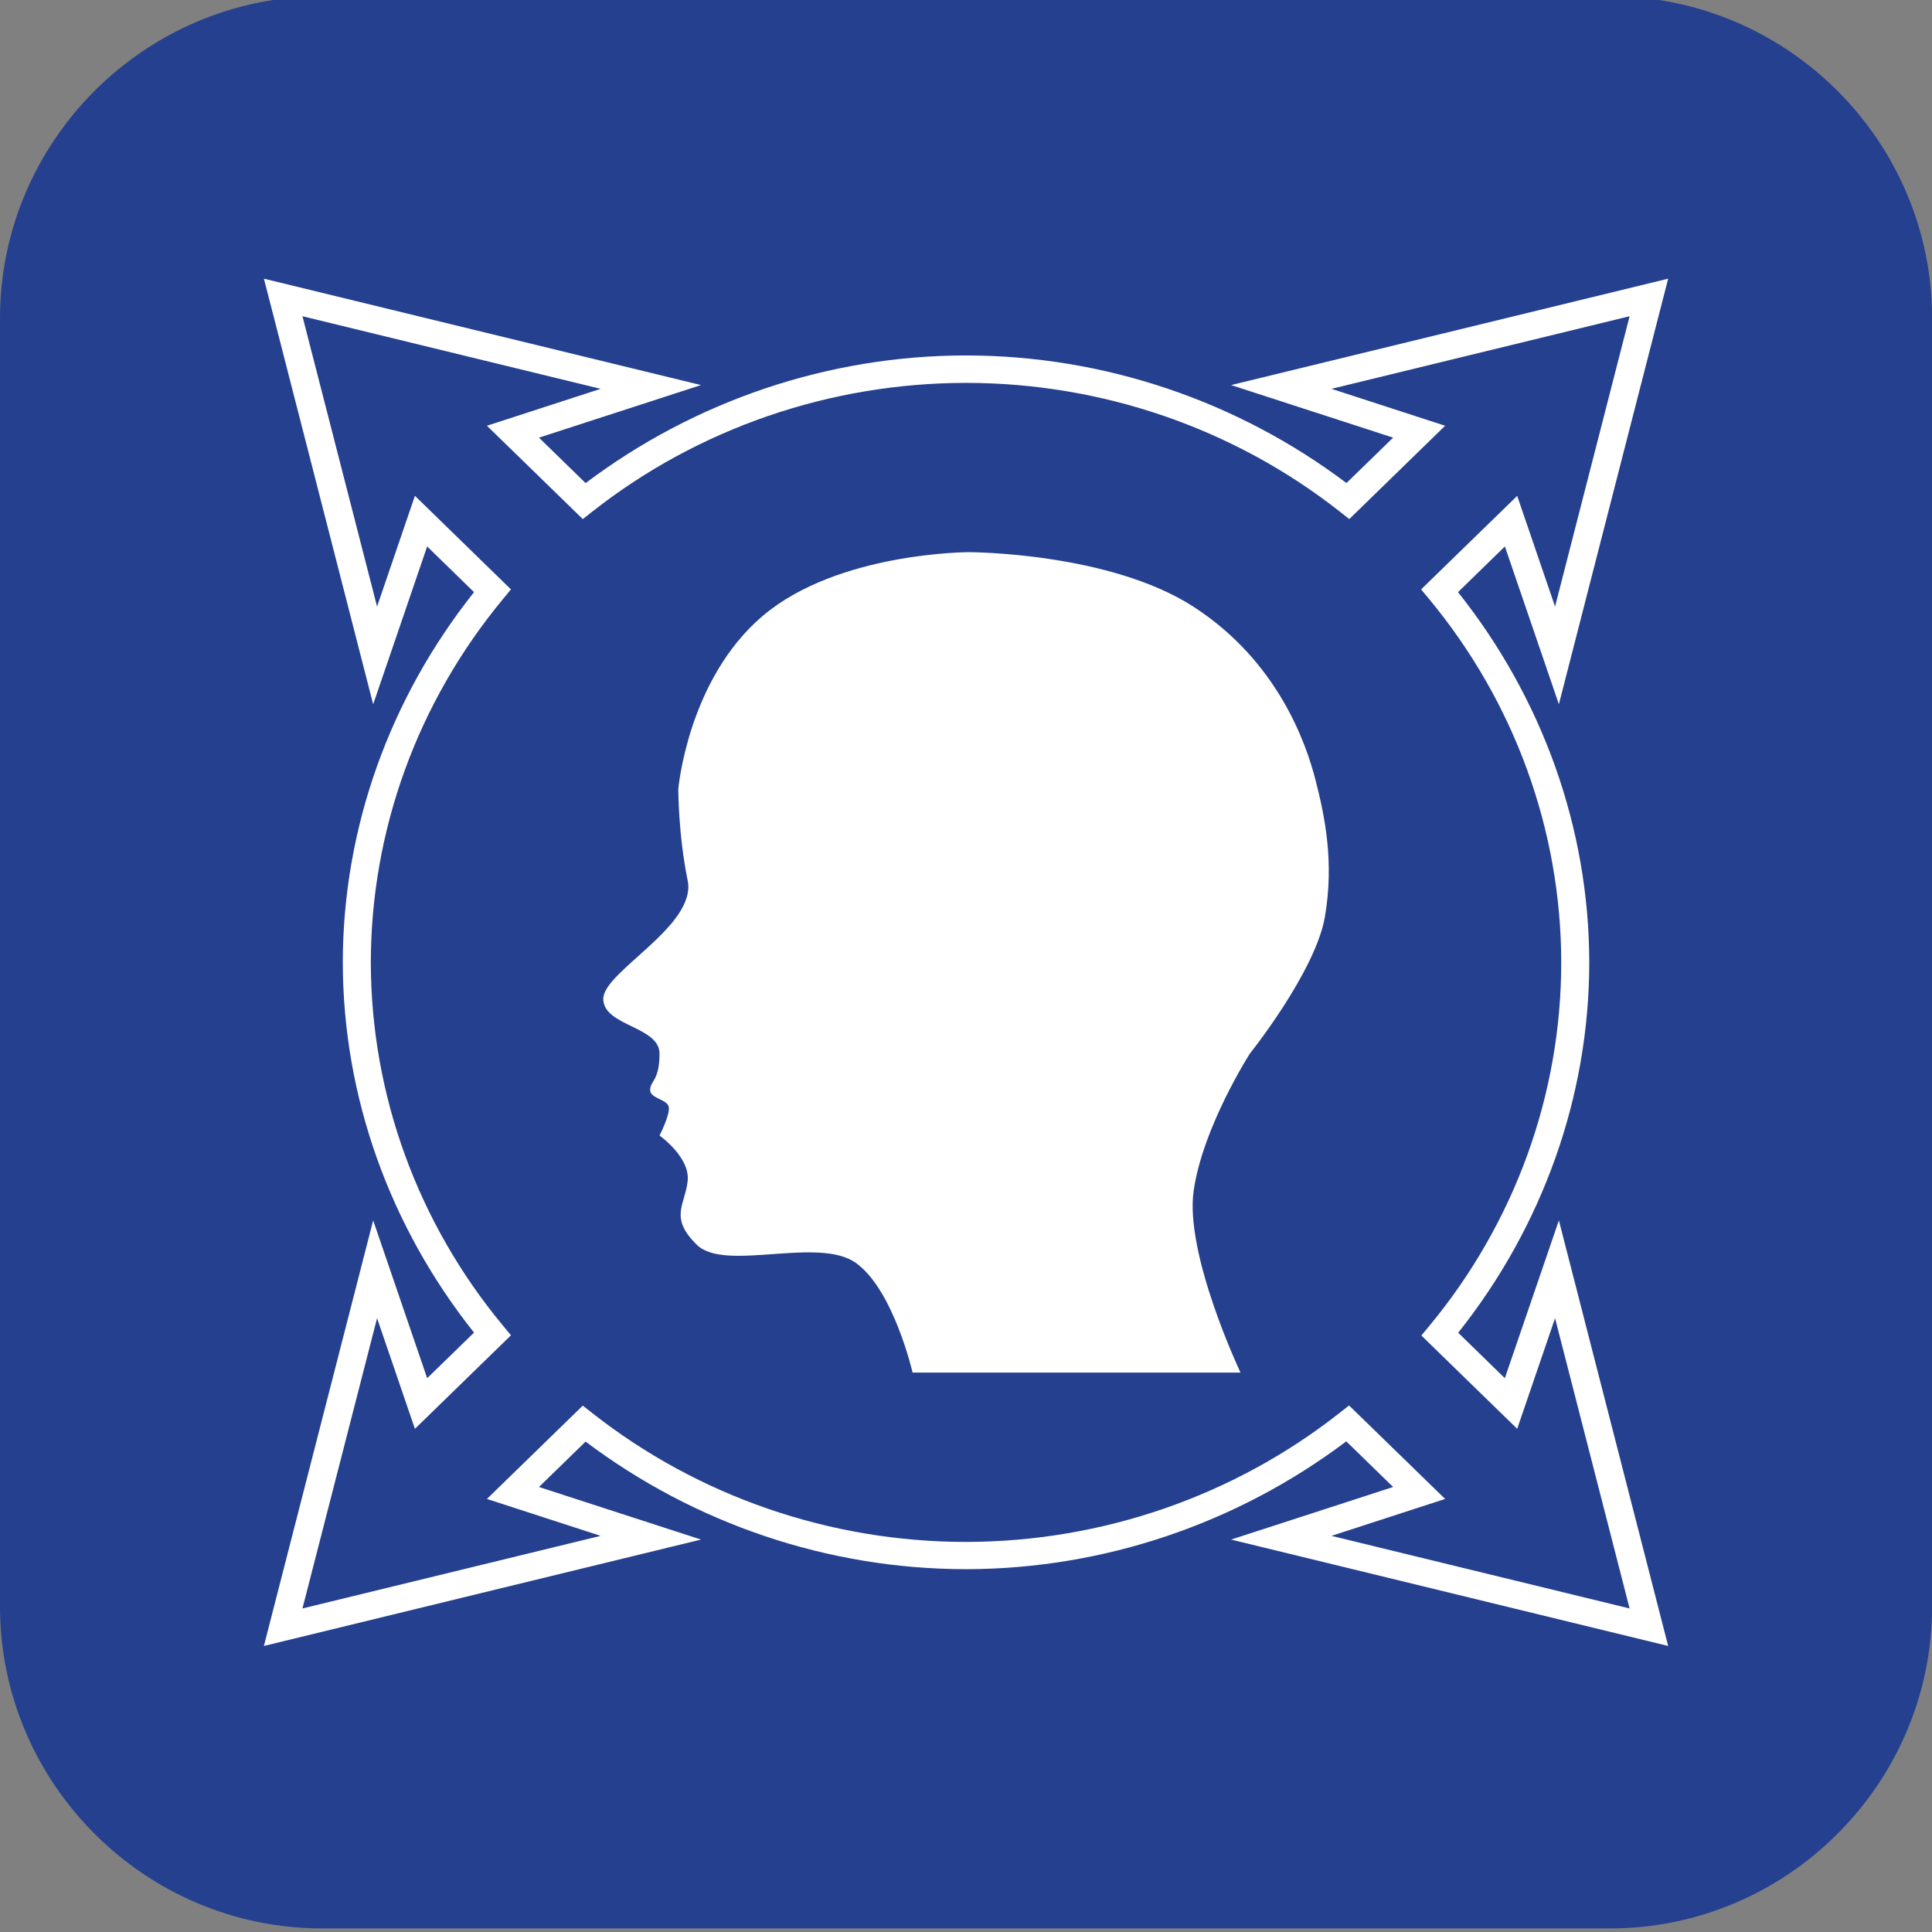 <?xml version="1.0" encoding="UTF-8"?>
<!DOCTYPE svg PUBLIC "-//W3C//DTD SVG 1.1//EN" "http://www.w3.org/Graphics/SVG/1.1/DTD/svg11.dtd">
<svg version="1.2" width="328.13mm" height="328.13mm" viewBox="0 0 32813 32813" preserveAspectRatio="xMidYMid" fill-rule="evenodd" stroke-width="28.222" stroke-linejoin="round" xmlns="http://www.w3.org/2000/svg" xmlns:ooo="http://xml.openoffice.org/svg/export" xmlns:xlink="http://www.w3.org/1999/xlink" xmlns:presentation="http://sun.com/xmlns/staroffice/presentation" xmlns:smil="http://www.w3.org/2001/SMIL20/" xmlns:anim="urn:oasis:names:tc:opendocument:xmlns:animation:1.0" xml:space="preserve">
 <rect x="0" y="0" width="32813" height="32813" fill="#808080" stroke="none"/>
 <defs class="ClipPathGroup">
  <clipPath id="presentation_clip_path" clipPathUnits="userSpaceOnUse">
   <rect x="0" y="0" width="32813" height="32813"/>
  </clipPath>
  <clipPath id="presentation_clip_path_shrink" clipPathUnits="userSpaceOnUse">
   <rect x="32" y="32" width="32748" height="32748"/>
  </clipPath>
 </defs>
 <defs class="TextShapeIndex">
  <g ooo:slide="id1" ooo:id-list="id3 id4 id5 id6"/>
 </defs>
 <defs class="EmbeddedBulletChars">
  <g id="bullet-char-template-57356" transform="scale(0,-0)">
   <path d="M 580,1141 L 1163,571 580,0 -4,571 580,1141 Z"/>
  </g>
  <g id="bullet-char-template-57354" transform="scale(0,-0)">
   <path d="M 8,1128 L 1137,1128 1137,0 8,0 8,1128 Z"/>
  </g>
  <g id="bullet-char-template-10146" transform="scale(0,-0)">
   <path d="M 174,0 L 602,739 174,1481 1456,739 174,0 Z M 1358,739 L 309,1346 659,739 1358,739 Z"/>
  </g>
  <g id="bullet-char-template-10132" transform="scale(0,-0)">
   <path d="M 2015,739 L 1276,0 717,0 1260,543 174,543 174,936 1260,936 717,1481 1274,1481 2015,739 Z"/>
  </g>
  <g id="bullet-char-template-10007" transform="scale(0,-0)">
   <path d="M 0,-2 C -7,14 -16,27 -25,37 L 356,567 C 262,823 215,952 215,954 215,979 228,992 255,992 264,992 276,990 289,987 310,991 331,999 354,1012 L 381,999 492,748 772,1049 836,1024 860,1049 C 881,1039 901,1025 922,1006 886,937 835,863 770,784 769,783 710,716 594,584 L 774,223 C 774,196 753,168 711,139 L 727,119 C 717,90 699,76 672,76 641,76 570,178 457,381 L 164,-76 C 142,-110 111,-127 72,-127 30,-127 9,-110 8,-76 1,-67 -2,-52 -2,-32 -2,-23 -1,-13 0,-2 Z"/>
  </g>
  <g id="bullet-char-template-10004" transform="scale(0,-0)">
   <path d="M 285,-33 C 182,-33 111,30 74,156 52,228 41,333 41,471 41,549 55,616 82,672 116,743 169,778 240,778 293,778 328,747 346,684 L 369,508 C 377,444 397,411 428,410 L 1163,1116 C 1174,1127 1196,1133 1229,1133 1271,1133 1292,1118 1292,1087 L 1292,965 C 1292,929 1282,901 1262,881 L 442,47 C 390,-6 338,-33 285,-33 Z"/>
  </g>
  <g id="bullet-char-template-9679" transform="scale(0,-0)">
   <path d="M 813,0 C 632,0 489,54 383,161 276,268 223,411 223,592 223,773 276,916 383,1023 489,1130 632,1184 813,1184 992,1184 1136,1130 1245,1023 1353,916 1407,772 1407,592 1407,412 1353,268 1245,161 1136,54 992,0 813,0 Z"/>
  </g>
  <g id="bullet-char-template-8226" transform="scale(0,-0)">
   <path d="M 346,457 C 273,457 209,483 155,535 101,586 74,649 74,723 74,796 101,859 155,911 209,963 273,989 346,989 419,989 480,963 531,910 582,859 608,796 608,723 608,648 583,586 532,535 482,483 420,457 346,457 Z"/>
  </g>
  <g id="bullet-char-template-8211" transform="scale(0,-0)">
   <path d="M -4,459 L 1135,459 1135,606 -4,606 -4,459 Z"/>
  </g>
  <g id="bullet-char-template-61548" transform="scale(0,-0)">
   <path d="M 173,740 C 173,903 231,1043 346,1159 462,1274 601,1332 765,1332 928,1332 1067,1274 1183,1159 1299,1043 1357,903 1357,740 1357,577 1299,437 1183,322 1067,206 928,148 765,148 601,148 462,206 346,322 231,437 173,577 173,740 Z"/>
  </g>
 </defs>
 <defs class="TextEmbeddedBitmaps"/>
 <g>
  <g id="id2" class="Master_Slide">
   <g id="bg-id2" class="Background"/>
   <g id="bo-id2" class="BackgroundObjects"/>
  </g>
 </g>
 <g class="SlideGroup">
  <g>
   <g id="container-id1">
    <g id="id1" class="Slide" clip-path="url(#presentation_clip_path)">
     <g class="Page">
      <g class="com.sun.star.drawing.PolyPolygonShape">
       <g id="id3">
        <rect class="BoundingBox" stroke="none" fill="none" x="-1" y="-64" width="32817" height="32817"/>
       </g>
      </g>
      <g class="com.sun.star.drawing.ClosedBezierShape">
       <g id="id4">
        <rect class="BoundingBox" stroke="none" fill="none" x="0" y="-63" width="32816" height="32816"/>
        <path fill="rgb(36,64,143)" stroke="none" d="M 32815,27283 C 32815,30290 30353,32752 27346,32752 L 5469,32752 C 2461,32752 0,30290 0,27283 L 0,5406 C 0,2398 2461,-63 5469,-63 L 27346,-63 C 30353,-63 32815,2398 32815,5406 L 32815,27283 Z"/>
       </g>
      </g>
      <g class="com.sun.star.drawing.PolyPolygonShape">
       <g id="id5">
        <rect class="BoundingBox" stroke="none" fill="none" x="594" y="3998" width="31628" height="24693"/>
       </g>
      </g>
      <g class="com.sun.star.drawing.ClosedBezierShape">
       <g id="id6">
        <rect class="BoundingBox" stroke="none" fill="none" x="4481" y="4732" width="23853" height="23225"/>
        <path fill="rgb(255,255,255)" stroke="none" d="M 28332,4733 L 20909,6540 23661,7433 22868,8204 C 21019,6811 18752,6038 16407,6037 14064,6037 11796,6811 9946,8205 L 9154,7433 11906,6540 4482,4733 4579,5108 6338,11962 7255,9281 8051,10057 C 6619,11858 5825,14063 5822,16344 5825,18626 6619,20832 8051,22633 L 7255,23407 6338,20727 4482,27955 11906,26148 9154,25255 9946,24484 C 11796,25878 14064,26650 16407,26651 18750,26648 21015,25874 22865,24480 L 23661,25255 20909,26148 28332,27955 26476,20727 25558,23407 24766,22635 C 26198,20833 26991,18626 26992,16344 26989,14063 26195,11857 24763,10057 L 25559,9281 26476,11961 28332,4733 Z M 5137,5371 L 10201,6604 8270,7231 9898,8816 10065,8685 C 11861,7274 14099,6504 16407,6503 18715,6503 20953,7274 22750,8685 L 22916,8816 24544,7231 22614,6604 27677,5371 26411,10302 25768,8422 24136,10010 24271,10173 C 25721,11921 26513,14099 26516,16345 26516,18592 25724,20771 24275,22520 L 24140,22682 25768,24267 26411,22388 27677,27318 22614,26085 24544,25458 22912,23870 22746,24001 C 20951,25412 18715,26185 16407,26188 14099,26188 11861,25415 10065,24004 L 9898,23873 8270,25458 10201,26085 5137,27318 6404,22388 7047,24267 8678,22679 8544,22516 C 7093,20769 6301,18590 6298,16344 6301,14098 7094,11921 8544,10173 L 8678,10010 7047,8421 6404,10302 5137,5371 Z M 12952,10462 C 11679,11545 11520,13403 11520,13403 11520,13403 11520,14177 11679,14952 11838,15726 10246,16500 10246,16964 10246,17429 11201,17429 11201,17894 11201,18358 11042,18358 11042,18512 11042,18667 11361,18667 11361,18822 11361,18977 11201,19286 11201,19286 11201,19286 11725,19654 11679,20060 11633,20468 11361,20681 11838,21144 12315,21609 13908,20990 14543,21454 15180,21919 15499,23312 15499,23312 L 21069,23312 C 21069,23312 20115,21299 20274,20216 20433,19132 21228,17894 21228,17894 21228,17894 22343,16500 22502,15571 22662,14643 22502,13867 22343,13249 22184,12629 21706,11235 20274,10307 18841,9378 16453,9378 16453,9378 16453,9378 14226,9378 12952,10462 Z"/>
       </g>
      </g>
     </g>
    </g>
   </g>
  </g>
 </g>
</svg>